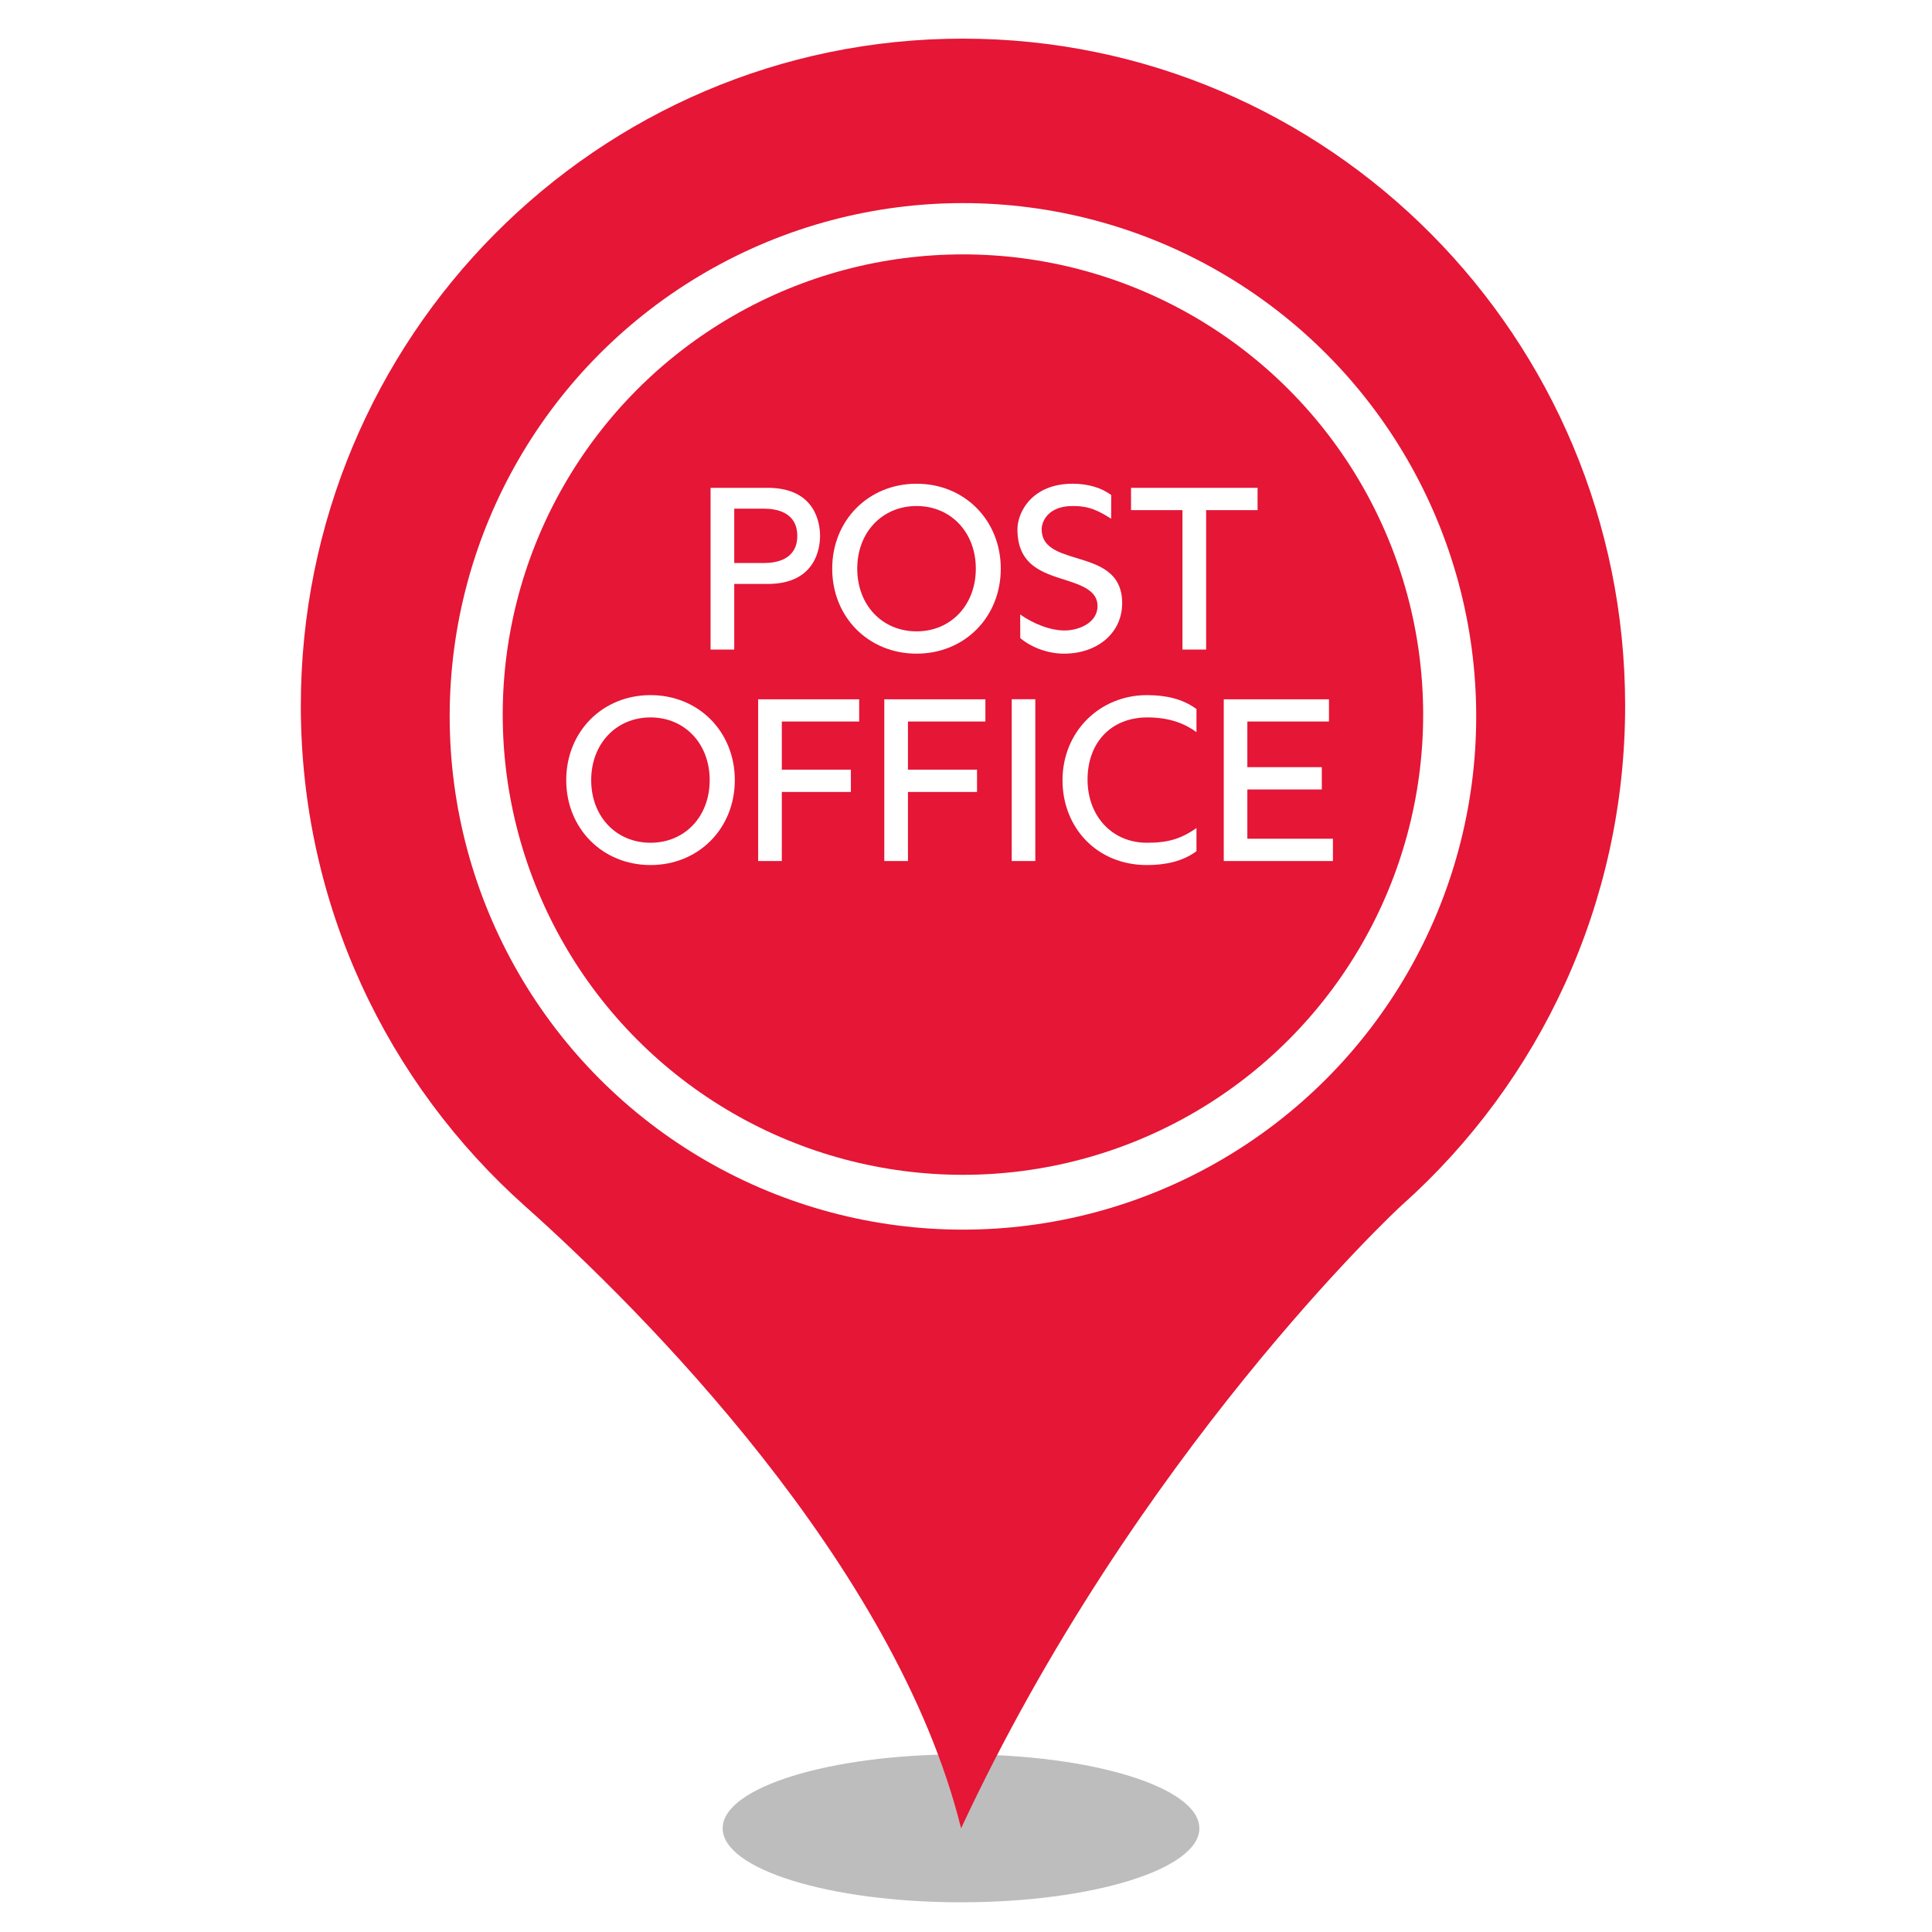 <?xml version="1.0" encoding="UTF-8" standalone="no"?><!-- Generator: Gravit.io --><svg xmlns="http://www.w3.org/2000/svg" xmlns:xlink="http://www.w3.org/1999/xlink" style="isolation:isolate" viewBox="0 0 24 24" width="24pt" height="24pt"><defs><clipPath id="_clipPath_ekTmtGBddgh5LT3c7dLR2oo9jTboJAHa"><rect width="24" height="24"/></clipPath></defs><g clip-path="url(#_clipPath_ekTmtGBddgh5LT3c7dLR2oo9jTboJAHa)"><g><defs><filter id="b51XOoTHNNMcxYgQfPJRRyGbcs2CqGaY" x="-200%" y="-200%" width="400%" height="400%" filterUnits="objectBoundingBox" color-interpolation-filters="sRGB"><feGaussianBlur xmlns="http://www.w3.org/2000/svg" stdDeviation="4.294"/></filter></defs><g filter="url(#b51XOoTHNNMcxYgQfPJRRyGbcs2CqGaY)"><ellipse vector-effect="non-scaling-stroke" cx="11.938" cy="22.712" rx="2.961" ry="0.919" fill="rgb(162,162,162)" fill-opacity="0.7"/></g><defs><filter id="p68Z8at1jswL7F6Q6mBVluEXkkxKzv8n" x="-200%" y="-200%" width="400%" height="400%" filterUnits="objectBoundingBox" color-interpolation-filters="sRGB"><feGaussianBlur xmlns="http://www.w3.org/2000/svg" stdDeviation="0"/></filter></defs><g filter="url(#p68Z8at1jswL7F6Q6mBVluEXkkxKzv8n)"><path d=" M 3.737 8.768 C 3.737 4.188 7.421 0.48 11.959 0.48 C 16.504 0.48 20.188 4.188 20.188 8.768 C 20.188 11.227 19.12 13.443 17.425 14.961 C 17.331 15.042 14.101 18.071 11.939 22.712 C 11.125 19.428 7.968 16.271 6.52 14.981 C 4.812 13.457 3.737 11.24 3.737 8.768 Z  M 17.044 8.768" fill="rgb(229,22,54)"/></g></g><circle vector-effect="non-scaling-stroke" cx="11.962" cy="8.899" r="6.376" fill="rgb(255,255,255)"/><circle vector-effect="non-scaling-stroke" cx="11.962" cy="8.877" r="5.717" fill="rgb(229,22,54)"/><g><g><path d=" M 13.199 9.691 C 13.2 9.089 13.659 8.636 14.247 8.635 C 14.481 8.635 14.691 8.681 14.863 8.808 L 14.863 9.095 C 14.73 8.997 14.541 8.911 14.247 8.912 C 13.798 8.915 13.507 9.229 13.51 9.691 C 13.513 10.143 13.819 10.469 14.247 10.469 C 14.513 10.469 14.668 10.421 14.863 10.287 L 14.863 10.574 C 14.692 10.7 14.481 10.746 14.247 10.746 C 13.624 10.746 13.198 10.278 13.199 9.691 Z " fill="rgb(255,255,255)"/><path d=" M 15.202 8.687 L 15.202 10.696 L 16.558 10.696 L 16.558 10.419 L 15.495 10.419 L 15.495 9.807 L 16.42 9.807 L 16.42 9.53 L 15.495 9.53 L 15.495 8.963 L 16.509 8.963 L 16.509 8.687 L 15.202 8.687 L 15.202 8.687 Z " fill="rgb(255,255,255)"/><path d=" M 12.568 10.696 L 12.861 10.696 L 12.861 8.686 L 12.568 8.686 L 12.568 10.696 Z " fill="rgb(255,255,255)"/><path d=" M 9.418 8.687 L 9.418 10.696 L 9.712 10.696 L 9.712 9.838 L 10.57 9.838 L 10.57 9.561 L 9.712 9.561 L 9.712 8.963 L 10.673 8.963 L 10.673 8.687 L 9.418 8.687 L 9.418 8.687 Z " fill="rgb(255,255,255)"/><path d=" M 7.344 9.691 C 7.344 9.24 7.654 8.912 8.081 8.912 C 8.508 8.912 8.816 9.24 8.816 9.691 C 8.816 10.143 8.508 10.469 8.081 10.469 C 7.654 10.469 7.344 10.143 7.344 9.691 Z  M 7.034 9.691 C 7.034 10.292 7.484 10.746 8.081 10.746 C 8.678 10.746 9.128 10.292 9.128 9.691 C 9.128 9.089 8.678 8.635 8.081 8.635 C 7.484 8.635 7.034 9.089 7.034 9.691 Z " fill="rgb(255,255,255)"/><path d=" M 10.985 8.687 L 10.985 10.696 L 11.279 10.696 L 11.279 9.838 L 12.137 9.838 L 12.137 9.561 L 11.279 9.561 L 11.279 8.963 L 12.241 8.963 L 12.241 8.687 L 10.985 8.687 L 10.985 8.687 Z " fill="rgb(255,255,255)"/><path d=" M 12.639 6.576 C 12.639 7.023 12.954 7.116 13.232 7.204 C 13.438 7.27 13.634 7.338 13.634 7.528 C 13.634 7.728 13.418 7.829 13.232 7.832 C 13.04 7.834 12.827 7.742 12.673 7.633 L 12.674 7.927 C 12.822 8.05 13.03 8.122 13.226 8.12 C 13.639 8.116 13.94 7.859 13.94 7.493 C 13.94 7.095 13.629 7.011 13.366 6.93 C 13.142 6.862 12.94 6.796 12.94 6.576 C 12.94 6.468 13.029 6.286 13.324 6.286 C 13.476 6.286 13.588 6.308 13.783 6.431 L 13.803 6.444 L 13.804 6.15 C 13.684 6.058 13.512 6.009 13.324 6.009 C 12.825 6.009 12.639 6.357 12.639 6.576 Z " fill="rgb(255,255,255)"/><path d=" M 14.05 6.06 L 14.05 6.337 L 14.689 6.337 L 14.689 8.069 L 14.983 8.069 L 14.983 6.337 L 15.622 6.337 L 15.622 6.06 L 14.05 6.06 Z " fill="rgb(255,255,255)"/><path d=" M 10.649 7.064 C 10.649 6.613 10.959 6.286 11.386 6.286 C 11.812 6.286 12.122 6.613 12.122 7.064 C 12.122 7.516 11.812 7.843 11.386 7.843 C 10.959 7.843 10.649 7.516 10.649 7.064 Z  M 10.338 7.064 C 10.338 7.667 10.789 8.12 11.386 8.12 C 11.982 8.12 12.432 7.667 12.432 7.064 C 12.432 6.463 11.982 6.009 11.386 6.009 C 10.789 6.009 10.338 6.463 10.338 7.064 Z " fill="rgb(255,255,255)"/><path d=" M 9.491 6.319 C 9.646 6.319 9.904 6.363 9.904 6.657 C 9.904 6.95 9.646 6.994 9.491 6.994 L 9.121 6.994 L 9.121 6.319 L 9.491 6.319 Z  M 8.827 6.06 L 8.827 8.069 L 9.121 8.069 L 9.121 7.254 L 9.537 7.254 C 10.14 7.254 10.187 6.797 10.187 6.657 C 10.187 6.517 10.14 6.06 9.537 6.06 L 8.827 6.06" fill="rgb(255,255,255)"/></g></g></g></svg>